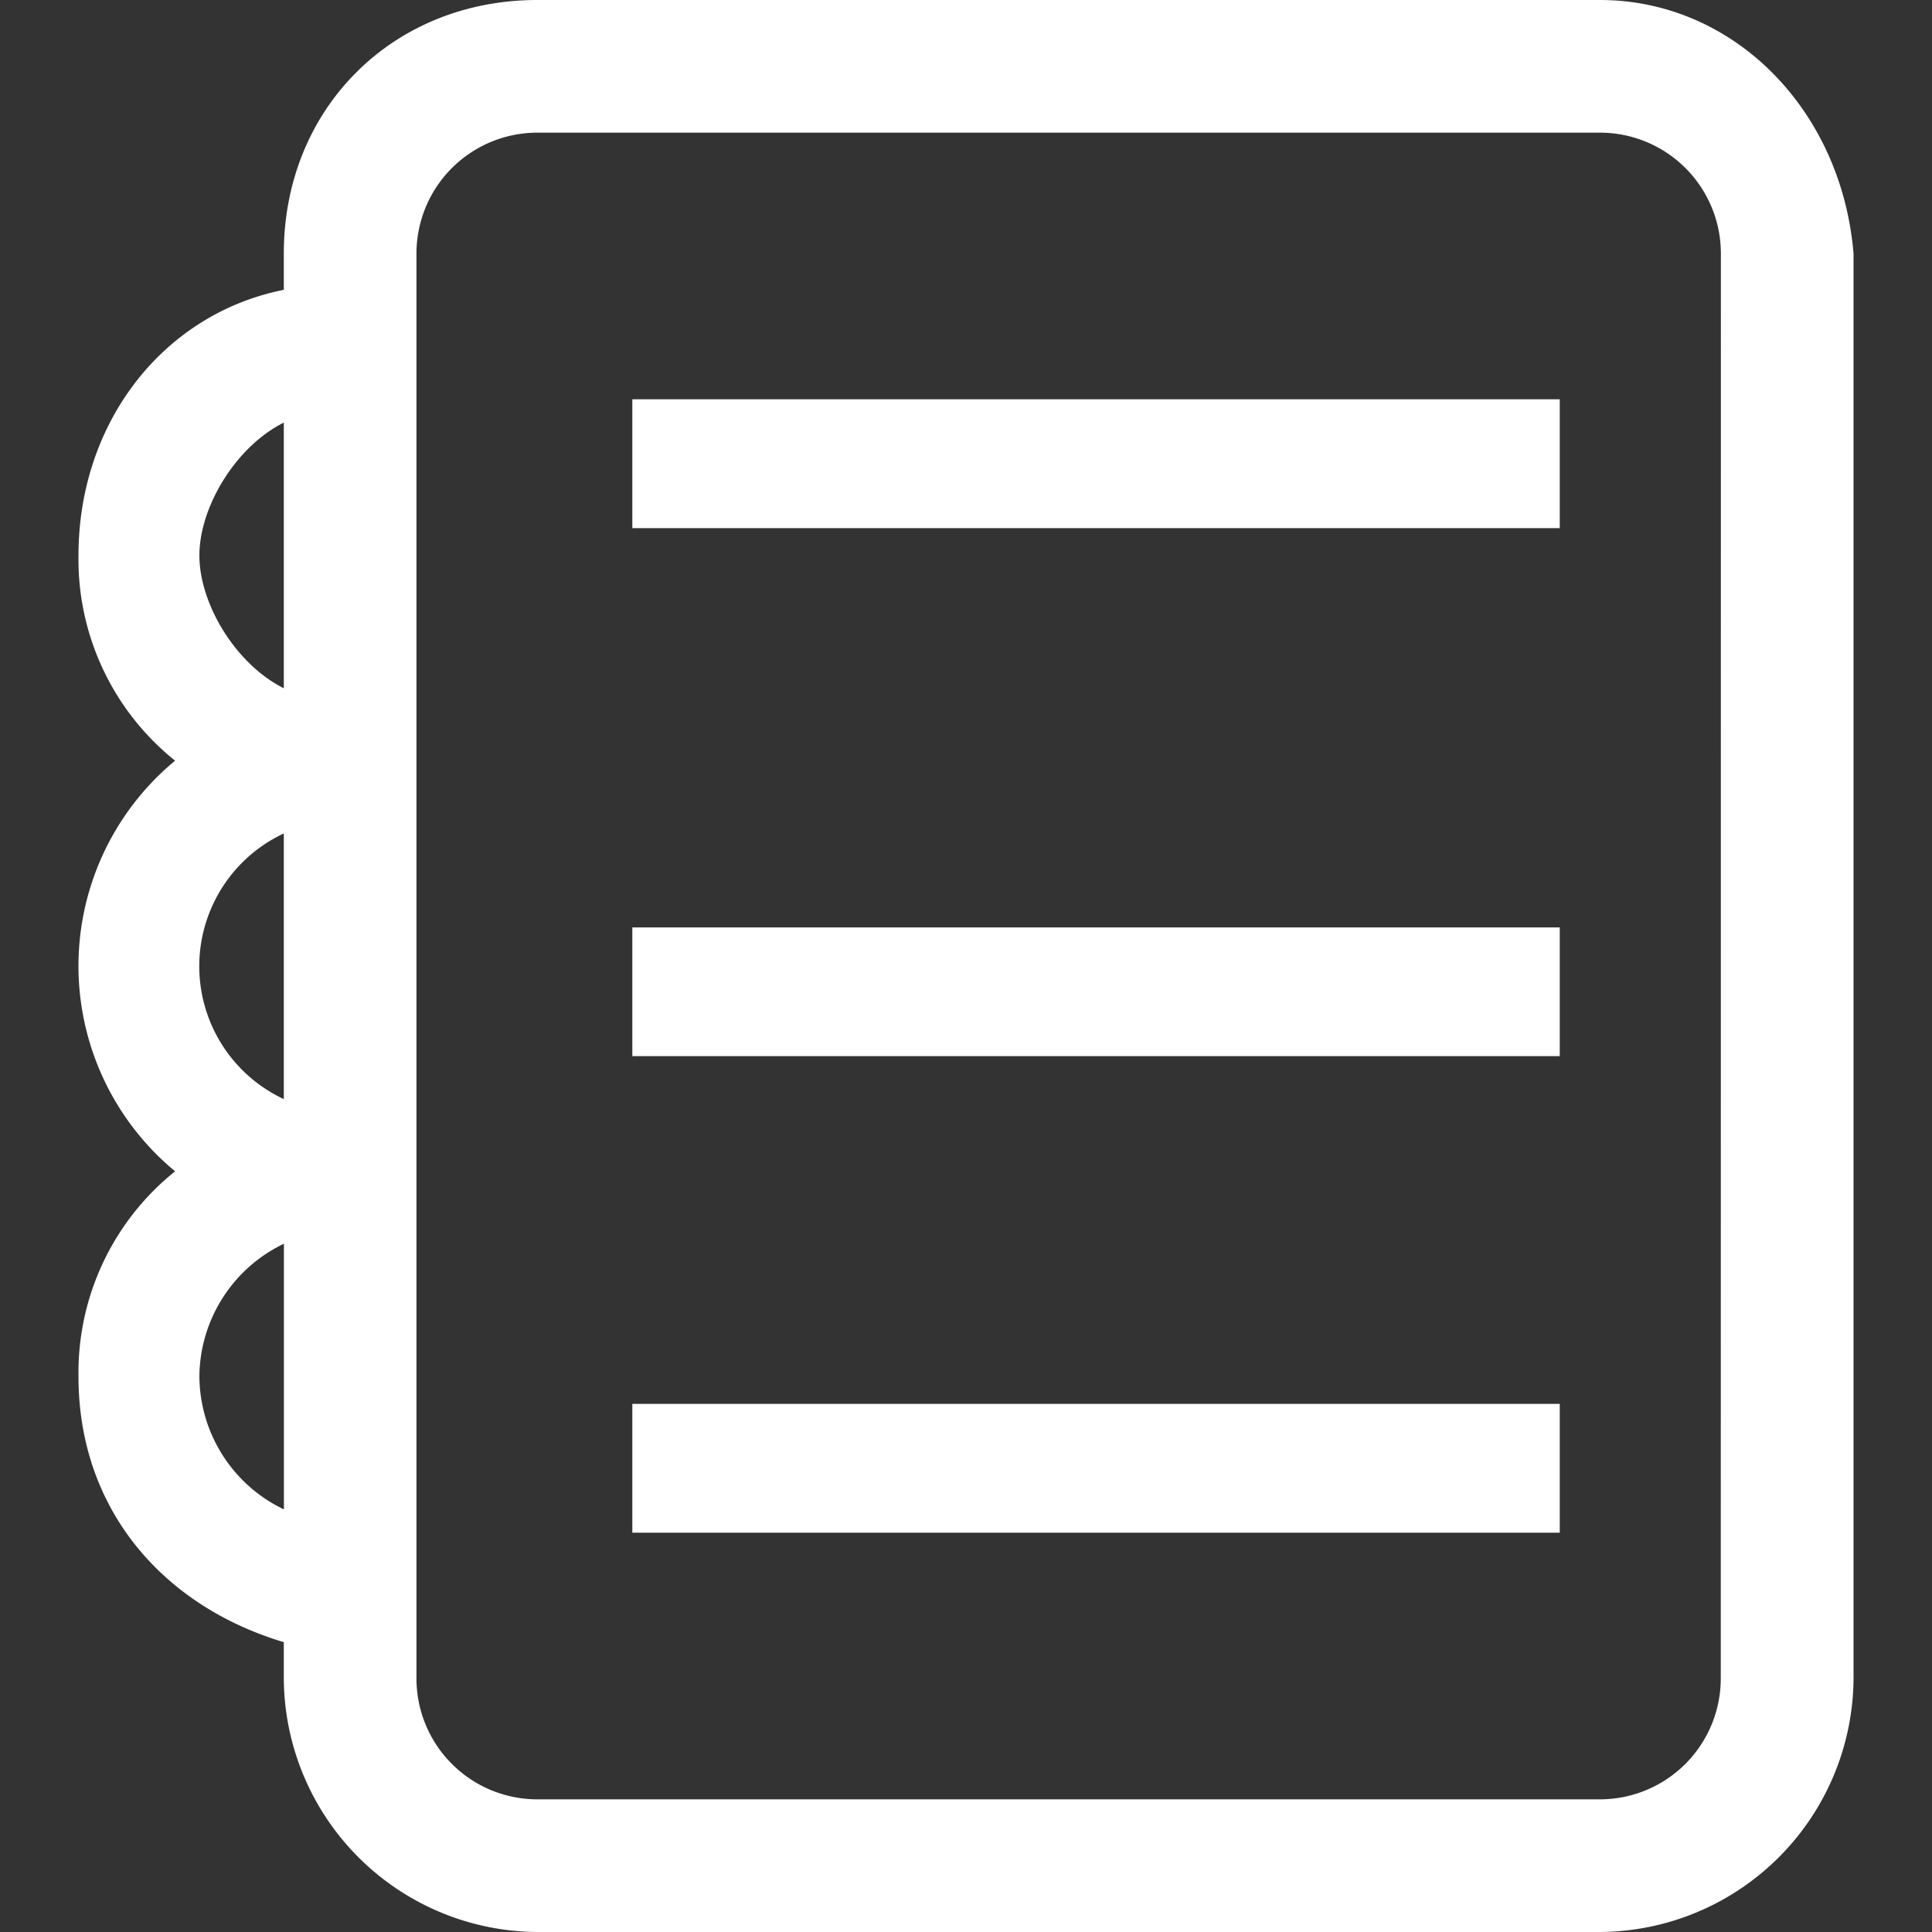 <?xml version="1.0" standalone="no"?><!DOCTYPE svg PUBLIC "-//W3C//DTD SVG 1.1//EN" "http://www.w3.org/Graphics/SVG/1.1/DTD/svg11.dtd"><svg t="1692083516589" class="icon" viewBox="0 0 1024 1024" version="1.1" xmlns="http://www.w3.org/2000/svg" p-id="4211" width="48" height="48" xmlns:xlink="http://www.w3.org/1999/xlink"><rect x="0" y="0" width="1024" height="1024" fill="#333333" stroke="none"/><path d="M848.021 0H284.815C207.977 0 150.422 57.614 150.422 134.393v19.224C86.4 166.375 41.602 223.989 41.602 294.419a136.665 136.665 0 0 0 51.206 108.761 141.209 141.209 0 0 0 0 217.639A136.665 136.665 0 0 0 41.602 729.581c0 70.43 44.798 121.636 108.82 140.801v19.224a135.151 135.151 0 0 0 134.393 134.393h563.206a135.209 135.209 0 0 0 134.393-134.393V134.393C976.006 57.614 918.392 0 848.021 0zM150.422 582.546a77.712 77.712 0 0 1 0-140.801z m0-358.441v140.685c-25.632-12.816-44.74-44.798-44.74-70.372s19.108-57.614 44.74-70.43zM105.682 729.581a78.644 78.644 0 0 1 44.798-70.372v140.801A78.644 78.644 0 0 1 105.682 729.581z m806.361 160.025a64.08 64.08 0 0 1-64.08 64.08H284.815a64.08 64.08 0 0 1-64.08-64.08V134.393a64.08 64.08 0 0 1 64.08-64.08h563.206a64.08 64.08 0 0 1 64.08 64.08z" fill="#ffffff" p-id="4212"></path><path d="M335.147 491.553h491.553v68.216H335.147z m0 252.534h491.553v68.274H335.147z" fill="#ffffff" p-id="4213"></path><path d="M335.147 211.639h491.553v68.274H335.147z" fill="#ffffff" p-id="4214"></path></svg>